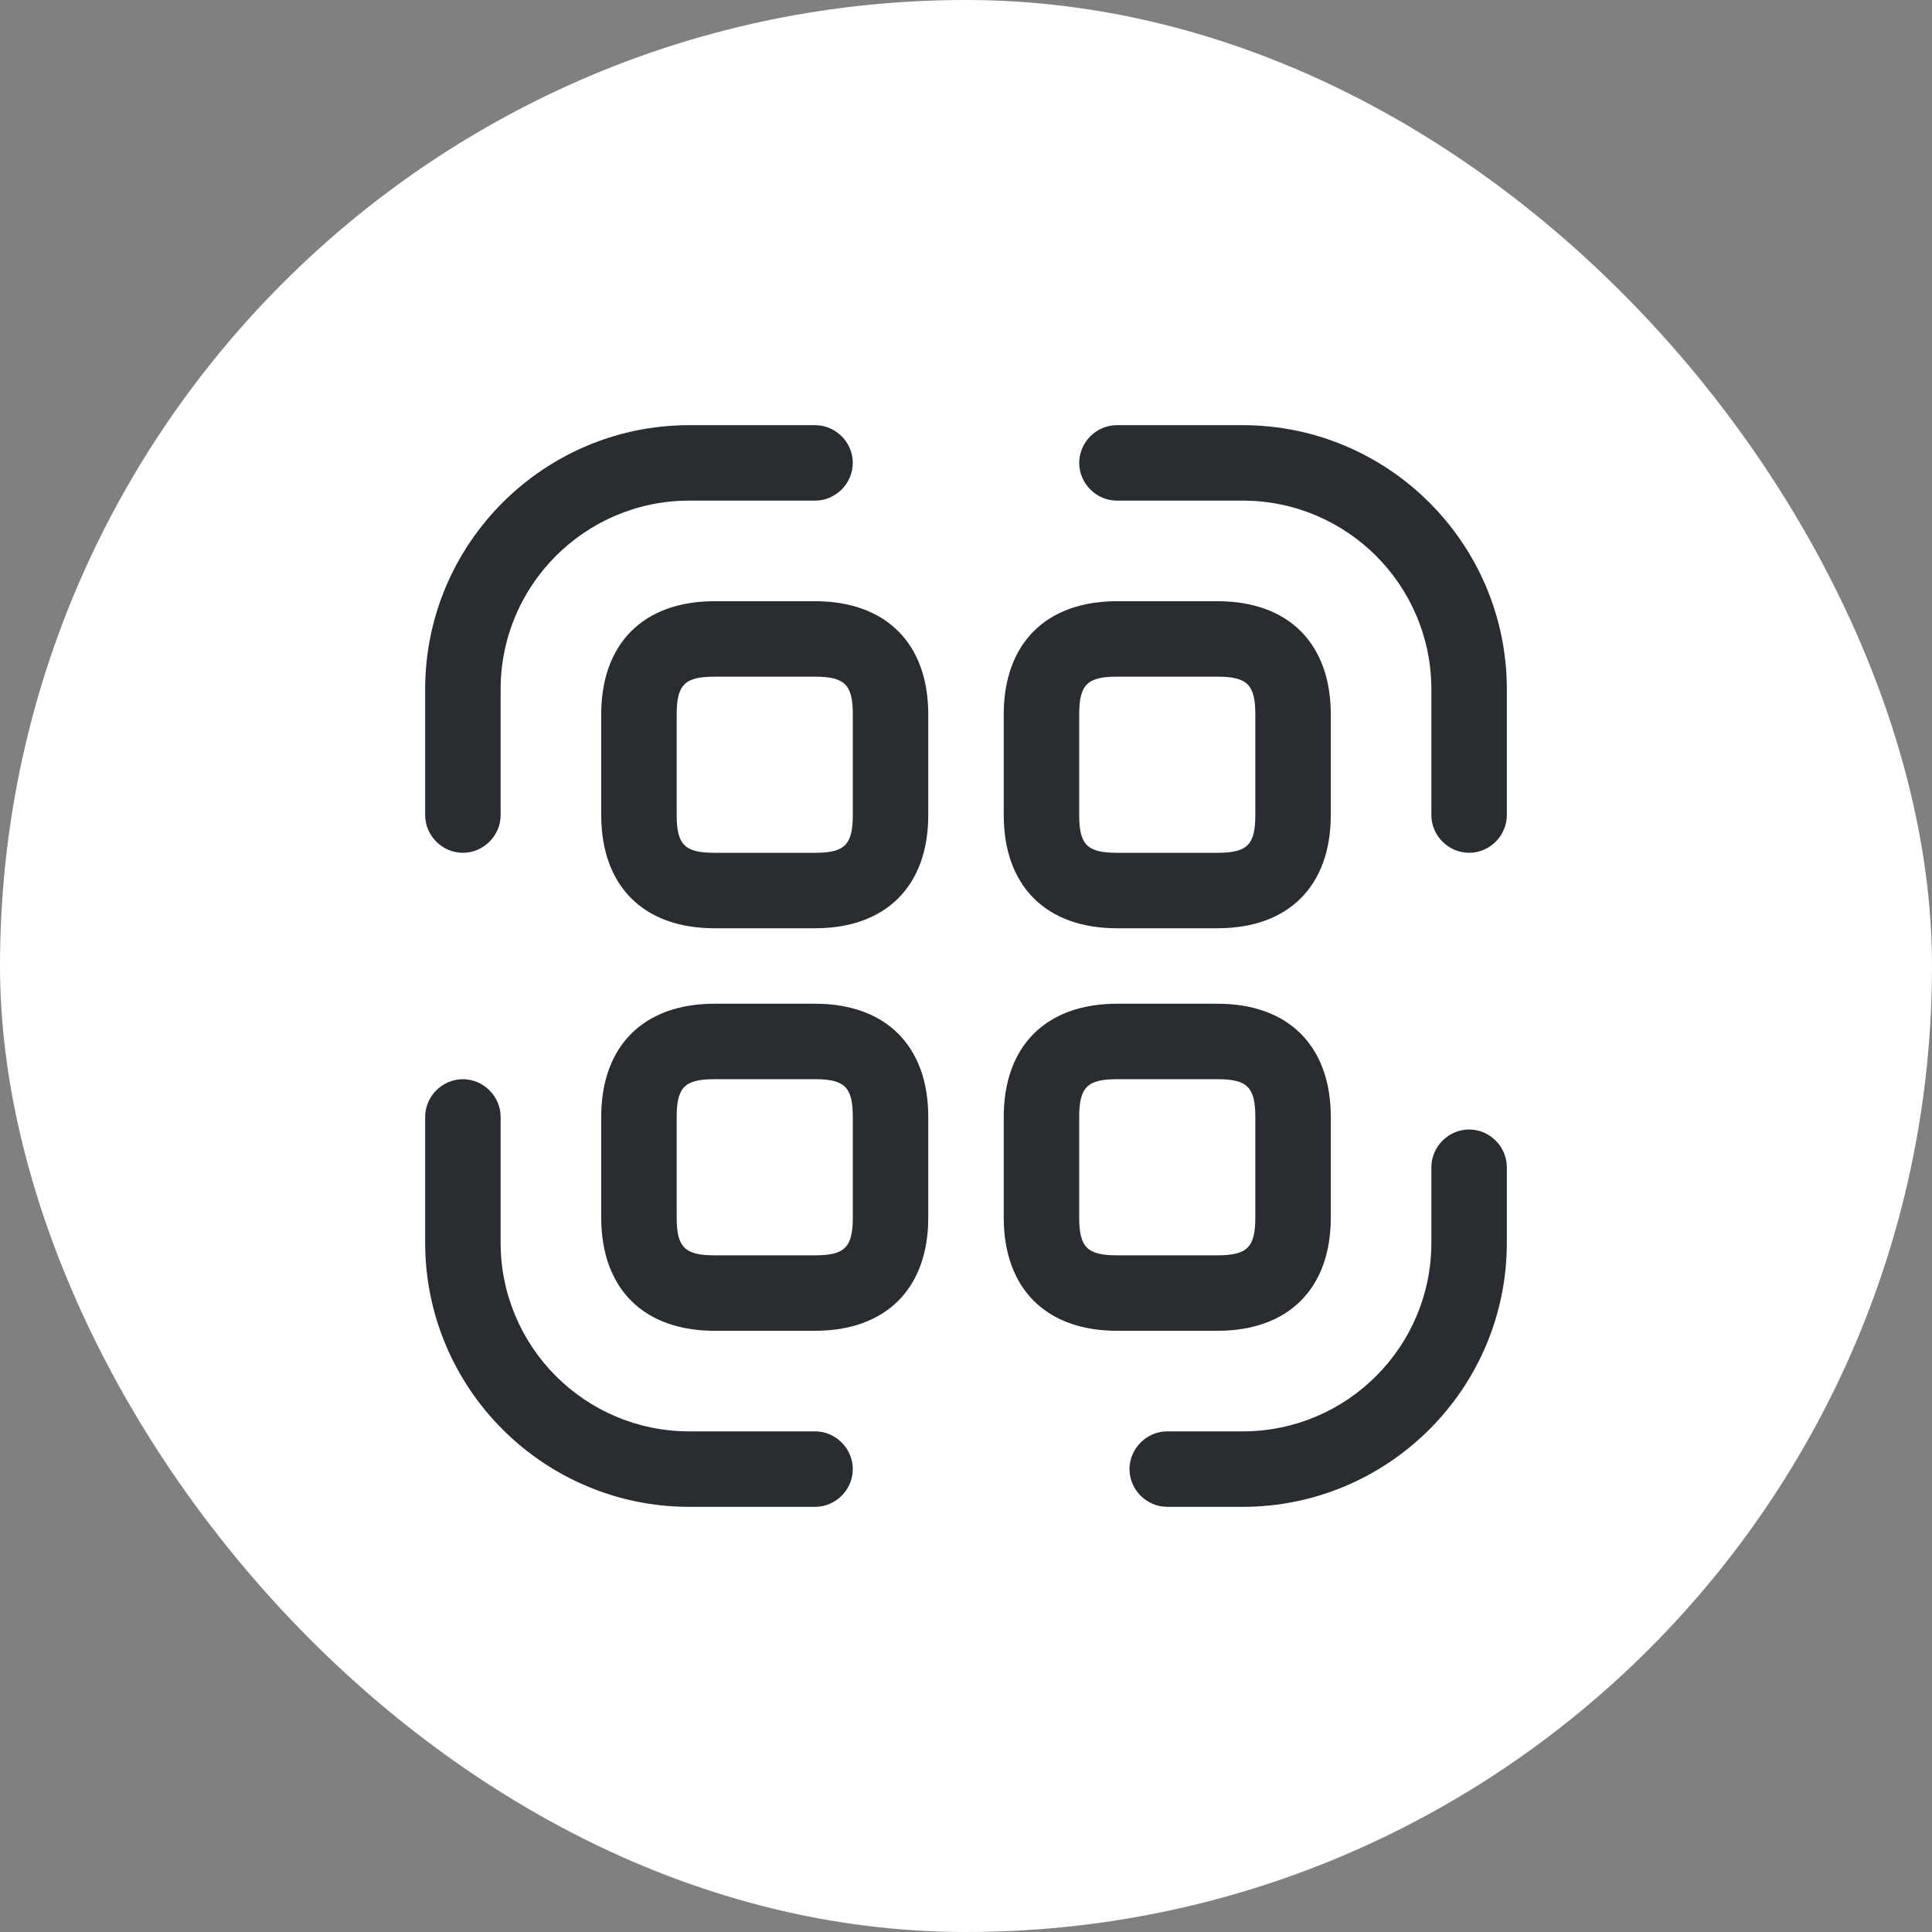 <svg width="32" height="32" viewBox="0 0 32 32" fill="none" xmlns="http://www.w3.org/2000/svg">
<rect x="0" y="0" width="32" height="32" fill="#808080" stroke="none"/>
<rect width="32" height="32" rx="16" fill="white"/>
<path d="M7.667 14.125C7.325 14.125 7.042 13.842 7.042 13.5V11.417C7.042 9 9.008 7.042 11.417 7.042H13.5C13.842 7.042 14.125 7.325 14.125 7.667C14.125 8.008 13.842 8.292 13.5 8.292H11.417C9.692 8.292 8.292 9.692 8.292 11.417V13.5C8.292 13.842 8.008 14.125 7.667 14.125Z" fill="#292D32"/>
<path d="M24.333 14.125C23.992 14.125 23.708 13.842 23.708 13.5V11.417C23.708 9.692 22.308 8.292 20.583 8.292H18.5C18.158 8.292 17.875 8.008 17.875 7.667C17.875 7.325 18.158 7.042 18.5 7.042H20.583C22.992 7.042 24.958 9 24.958 11.417V13.5C24.958 13.842 24.675 14.125 24.333 14.125Z" fill="#292D32"/>
<path d="M20.583 24.958H19.333C18.992 24.958 18.708 24.675 18.708 24.333C18.708 23.992 18.992 23.708 19.333 23.708H20.583C22.308 23.708 23.708 22.308 23.708 20.583V19.333C23.708 18.992 23.992 18.708 24.333 18.708C24.675 18.708 24.958 18.992 24.958 19.333V20.583C24.958 23 22.992 24.958 20.583 24.958Z" fill="#292D32"/>
<path d="M13.5 24.958H11.417C9.008 24.958 7.042 23 7.042 20.583V18.5C7.042 18.158 7.325 17.875 7.667 17.875C8.008 17.875 8.292 18.158 8.292 18.5V20.583C8.292 22.308 9.692 23.708 11.417 23.708H13.5C13.842 23.708 14.125 23.992 14.125 24.333C14.125 24.675 13.842 24.958 13.5 24.958Z" fill="#292D32"/>
<path d="M13.5 15.375H11.833C10.658 15.375 9.958 14.675 9.958 13.5V11.833C9.958 10.658 10.658 9.958 11.833 9.958H13.5C14.675 9.958 15.375 10.658 15.375 11.833V13.5C15.375 14.675 14.675 15.375 13.5 15.375ZM11.833 11.208C11.342 11.208 11.208 11.342 11.208 11.833V13.5C11.208 13.992 11.342 14.125 11.833 14.125H13.5C13.992 14.125 14.125 13.992 14.125 13.5V11.833C14.125 11.342 13.992 11.208 13.5 11.208H11.833Z" fill="#292D32"/>
<path d="M20.167 15.375H18.5C17.325 15.375 16.625 14.675 16.625 13.5V11.833C16.625 10.658 17.325 9.958 18.5 9.958H20.167C21.342 9.958 22.042 10.658 22.042 11.833V13.5C22.042 14.675 21.342 15.375 20.167 15.375ZM18.5 11.208C18.008 11.208 17.875 11.342 17.875 11.833V13.5C17.875 13.992 18.008 14.125 18.5 14.125H20.167C20.658 14.125 20.792 13.992 20.792 13.5V11.833C20.792 11.342 20.658 11.208 20.167 11.208H18.5Z" fill="#292D32"/>
<path d="M13.5 22.042H11.833C10.658 22.042 9.958 21.342 9.958 20.167V18.5C9.958 17.325 10.658 16.625 11.833 16.625H13.5C14.675 16.625 15.375 17.325 15.375 18.5V20.167C15.375 21.342 14.675 22.042 13.5 22.042ZM11.833 17.875C11.342 17.875 11.208 18.008 11.208 18.5V20.167C11.208 20.658 11.342 20.792 11.833 20.792H13.5C13.992 20.792 14.125 20.658 14.125 20.167V18.5C14.125 18.008 13.992 17.875 13.5 17.875H11.833Z" fill="#292D32"/>
<path d="M20.167 22.042H18.5C17.325 22.042 16.625 21.342 16.625 20.167V18.5C16.625 17.325 17.325 16.625 18.5 16.625H20.167C21.342 16.625 22.042 17.325 22.042 18.5V20.167C22.042 21.342 21.342 22.042 20.167 22.042ZM18.5 17.875C18.008 17.875 17.875 18.008 17.875 18.5V20.167C17.875 20.658 18.008 20.792 18.5 20.792H20.167C20.658 20.792 20.792 20.658 20.792 20.167V18.5C20.792 18.008 20.658 17.875 20.167 17.875H18.5Z" fill="#292D32"/>
</svg>
